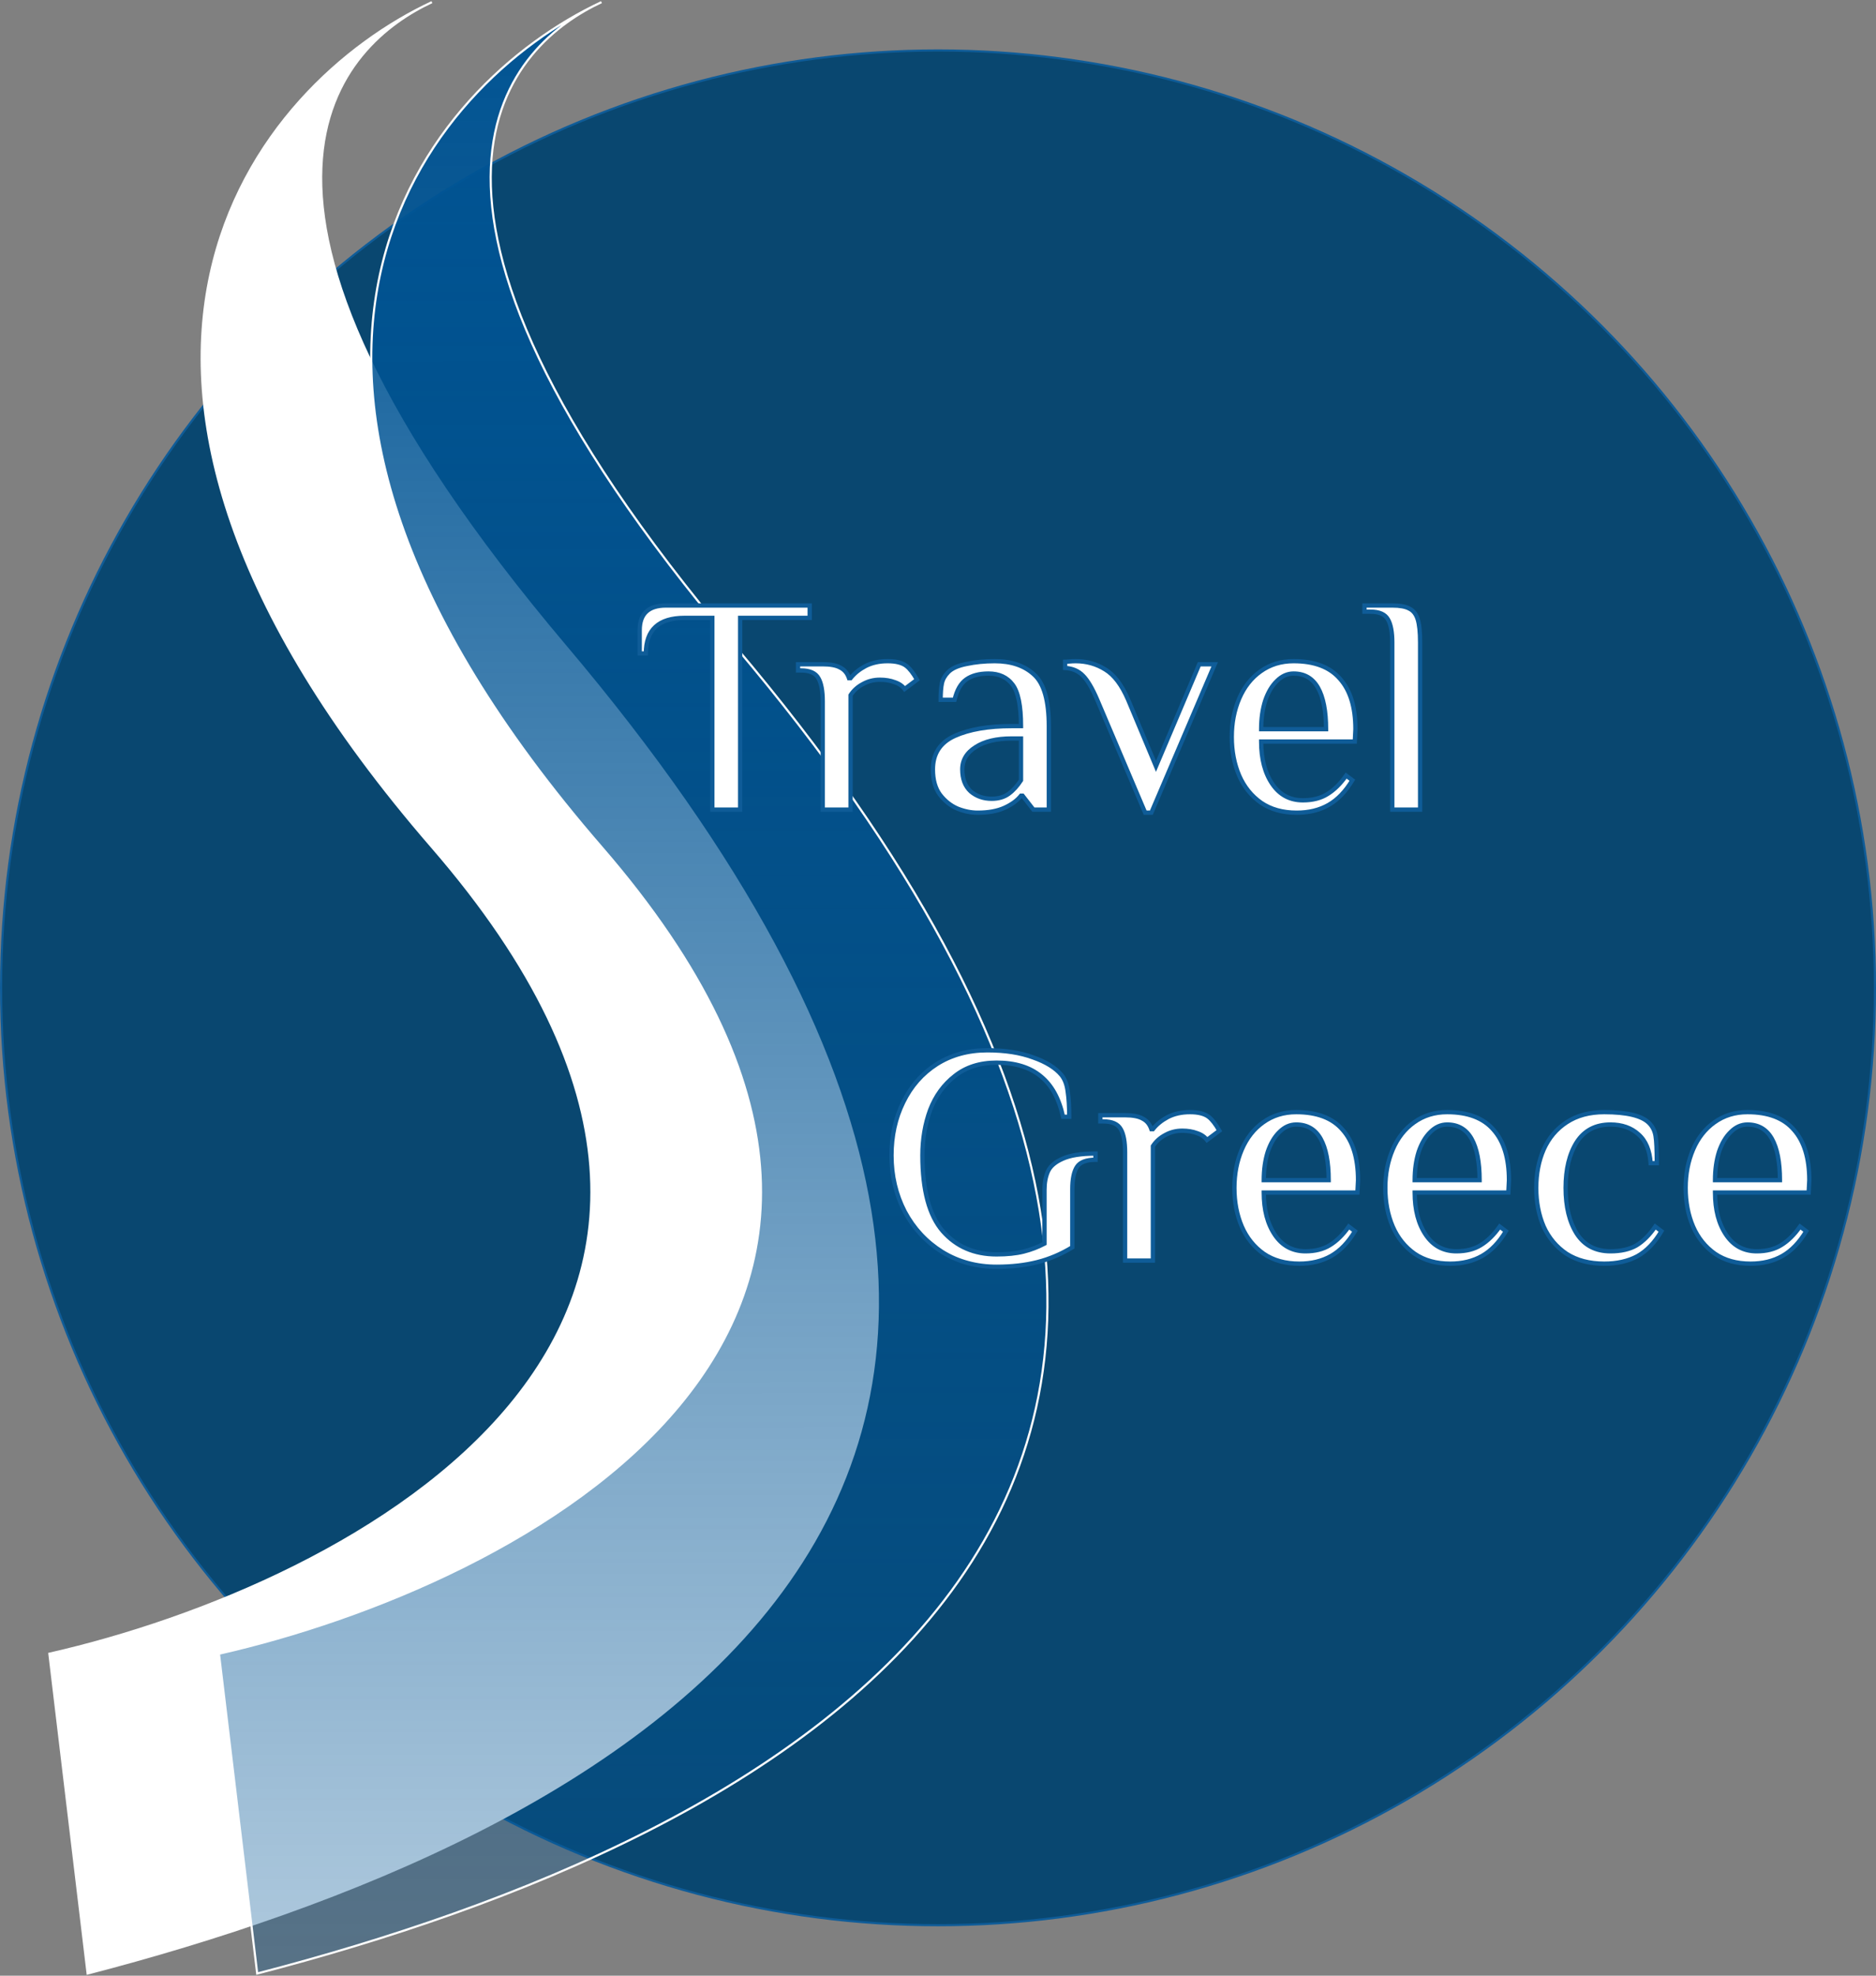 <svg width="874" height="920" viewBox="0 0 874 920" fill="none" xmlns="http://www.w3.org/2000/svg">
<rect x="0" y="0" width="874" height="920" fill="#808080" stroke="none"/>
<circle cx="437" cy="460" r="436.5" fill="#094770" stroke="#0F5C98"/>
<path d="M201.226 394.429C6.96 170.374 120.282 38.787 201.226 1C161.125 19.72 83.151 87.688 263.605 301.073C600.628 699.598 277.715 857.504 40.823 919L23 770.075C163.353 738.215 395.493 618.483 201.226 394.429Z" fill="white" stroke="white"/>
<path d="M280.226 394.429C85.96 170.374 199.282 38.787 280.226 1C240.125 19.72 162.151 87.688 342.605 301.073C679.628 699.598 356.715 857.504 119.823 919L102 770.075C242.353 738.215 474.493 618.483 280.226 394.429Z" fill="url(#paint0_linear)" stroke="white"/>
<path d="M464.296 589.88C454.888 589.88 446.44 587.576 438.952 582.968C431.56 578.36 425.752 572.12 421.528 564.248C417.4 556.28 415.336 547.544 415.336 538.04C415.336 528.92 417.16 520.664 420.808 513.272C424.456 505.784 429.64 499.88 436.36 495.56C443.176 491.24 451.048 489.08 459.976 489.08C468.232 489.08 475.336 490.184 481.288 492.392C487.336 494.504 491.752 497.24 494.536 500.6C496.072 502.52 497.032 505.064 497.416 508.232C497.896 511.4 498.136 515.336 498.136 520.04H495.256C493.432 511.592 489.976 505.304 484.888 501.176C479.8 496.952 472.936 494.84 464.296 494.84C456.52 494.84 450.04 496.904 444.856 501.032C439.672 505.064 435.832 510.344 433.336 516.872C430.936 523.4 429.736 530.456 429.736 538.04C429.736 554.264 432.904 566.024 439.24 573.32C445.576 580.52 453.928 584.12 464.296 584.12C469.192 584.12 473.368 583.688 476.824 582.824C480.28 581.96 483.544 580.712 486.616 579.08V554.024C486.616 550.76 487.144 547.928 488.2 545.528C489.256 543.128 491.512 541.16 494.968 539.624C498.52 537.992 503.656 537.176 510.376 537.176V540.056C506.056 540.056 503.176 541.16 501.736 543.368C500.296 545.576 499.576 549.032 499.576 553.736V580.808C494.392 583.976 488.968 586.28 483.304 587.72C477.64 589.16 471.304 589.88 464.296 589.88ZM524.161 536.6C524.161 531.704 523.489 528.104 522.145 525.8C520.801 523.4 518.113 522.2 514.081 522.2H512.641V519.32H524.161C527.809 519.32 530.545 519.848 532.369 520.904C534.289 521.864 535.633 523.496 536.401 525.8H537.121C538.849 523.592 541.153 521.72 544.033 520.184C547.009 518.648 550.465 517.88 554.401 517.88C558.241 517.88 561.121 518.6 563.041 520.04C564.673 521.288 566.353 523.448 568.081 526.52L562.321 530.84C561.265 529.4 559.729 528.344 557.713 527.672C555.697 526.904 553.393 526.52 550.801 526.52C547.921 526.52 545.281 527.192 542.881 528.536C540.481 529.784 538.561 531.512 537.121 533.72V587H524.161V536.6ZM605.329 588.44C598.801 588.44 593.281 586.904 588.769 583.832C584.257 580.664 580.849 576.44 578.545 571.16C576.241 565.784 575.089 559.784 575.089 553.16C575.089 546.632 576.241 540.68 578.545 535.304C580.849 529.928 584.161 525.704 588.481 522.632C592.897 519.464 598.033 517.88 603.889 517.88C613.585 517.88 620.785 520.616 625.489 526.088C630.289 531.464 632.689 539.288 632.689 549.56L632.401 555.32H588.769C588.769 563.384 590.497 569.96 593.953 575.048C597.409 580.136 602.161 582.68 608.209 582.68C612.721 582.68 616.513 581.72 619.585 579.8C622.753 577.88 625.681 575 628.369 571.16L631.249 573.32C628.081 578.6 624.385 582.44 620.161 584.84C615.937 587.24 610.993 588.44 605.329 588.44ZM619.009 549.56C619.009 541.112 617.761 534.68 615.265 530.264C612.769 525.848 608.977 523.64 603.889 523.64C601.009 523.64 598.417 524.792 596.113 527.096C593.809 529.304 591.985 532.376 590.641 536.312C589.393 540.248 588.769 544.664 588.769 549.56H619.009ZM675.642 588.44C669.114 588.44 663.594 586.904 659.082 583.832C654.57 580.664 651.162 576.44 648.858 571.16C646.554 565.784 645.402 559.784 645.402 553.16C645.402 546.632 646.554 540.68 648.858 535.304C651.162 529.928 654.474 525.704 658.794 522.632C663.21 519.464 668.346 517.88 674.202 517.88C683.898 517.88 691.098 520.616 695.802 526.088C700.602 531.464 703.002 539.288 703.002 549.56L702.714 555.32H659.082C659.082 563.384 660.81 569.96 664.266 575.048C667.722 580.136 672.474 582.68 678.522 582.68C683.034 582.68 686.826 581.72 689.898 579.8C693.066 577.88 695.994 575 698.682 571.16L701.562 573.32C698.394 578.6 694.698 582.44 690.474 584.84C686.25 587.24 681.306 588.44 675.642 588.44ZM689.322 549.56C689.322 541.112 688.074 534.68 685.578 530.264C683.082 525.848 679.29 523.64 674.202 523.64C671.322 523.64 668.73 524.792 666.426 527.096C664.122 529.304 662.298 532.376 660.954 536.312C659.706 540.248 659.082 544.664 659.082 549.56H689.322ZM747.394 588.44C740.482 588.44 734.626 586.904 729.826 583.832C725.122 580.664 721.57 576.44 719.17 571.16C716.866 565.784 715.714 559.784 715.714 553.16C715.714 546.536 716.866 540.584 719.17 535.304C721.57 529.928 725.122 525.704 729.826 522.632C734.626 519.464 740.482 517.88 747.394 517.88C757.954 517.88 764.914 519.56 768.274 522.92C769.906 524.552 770.914 526.568 771.298 528.968C771.682 531.272 771.874 535.496 771.874 541.64H768.994C768.61 535.688 766.738 531.224 763.378 528.248C760.018 525.176 755.65 523.64 750.274 523.64C743.362 523.64 738.13 526.376 734.578 531.848C731.122 537.32 729.394 544.424 729.394 553.16C729.394 561.896 731.122 569 734.578 574.472C738.13 579.944 743.362 582.68 750.274 582.68C755.17 582.68 759.202 581.768 762.37 579.944C765.538 578.024 768.466 575.096 771.154 571.16L774.034 573.32C770.866 578.696 767.122 582.584 762.802 584.984C758.482 587.288 753.346 588.44 747.394 588.44ZM815.564 588.44C809.036 588.44 803.516 586.904 799.004 583.832C794.492 580.664 791.084 576.44 788.78 571.16C786.476 565.784 785.324 559.784 785.324 553.16C785.324 546.632 786.476 540.68 788.78 535.304C791.084 529.928 794.396 525.704 798.716 522.632C803.132 519.464 808.268 517.88 814.124 517.88C823.82 517.88 831.02 520.616 835.724 526.088C840.524 531.464 842.924 539.288 842.924 549.56L842.636 555.32H799.004C799.004 563.384 800.732 569.96 804.188 575.048C807.644 580.136 812.396 582.68 818.444 582.68C822.956 582.68 826.748 581.72 829.82 579.8C832.988 577.88 835.916 575 838.604 571.16L841.484 573.32C838.316 578.6 834.62 582.44 830.396 584.84C826.172 587.24 821.228 588.44 815.564 588.44ZM829.244 549.56C829.244 541.112 827.996 534.68 825.5 530.264C823.004 525.848 819.212 523.64 814.124 523.64C811.244 523.64 808.652 524.792 806.348 527.096C804.044 529.304 802.22 532.376 800.876 536.312C799.628 540.248 799.004 544.664 799.004 549.56H829.244Z" fill="white"/>
<path d="M438.952 582.968L438.423 583.817L438.428 583.82L438.952 582.968ZM421.528 564.248L420.64 564.708L420.643 564.714L420.647 564.721L421.528 564.248ZM420.808 513.272L421.705 513.715L421.707 513.71L420.808 513.272ZM436.36 495.56L435.825 494.715L435.819 494.719L436.36 495.56ZM481.288 492.392L480.94 493.33L480.949 493.333L480.958 493.336L481.288 492.392ZM494.536 500.6L495.317 499.975L495.312 499.969L495.306 499.962L494.536 500.6ZM497.416 508.232L496.423 508.352L496.425 508.367L496.427 508.382L497.416 508.232ZM498.136 520.04V521.04H499.136V520.04H498.136ZM495.256 520.04L494.279 520.251L494.449 521.04H495.256V520.04ZM484.888 501.176L484.249 501.945L484.258 501.953L484.888 501.176ZM444.856 501.032L445.47 501.821L445.479 501.814L444.856 501.032ZM433.336 516.872L432.402 516.515L432.397 516.527L433.336 516.872ZM439.24 573.32L438.485 573.976L438.489 573.981L439.24 573.32ZM476.824 582.824L476.581 581.854L476.581 581.854L476.824 582.824ZM486.616 579.08L487.085 579.963L487.616 579.681V579.08H486.616ZM488.2 545.528L487.285 545.125L487.285 545.125L488.2 545.528ZM494.968 539.624L495.374 540.538L495.386 540.533L494.968 539.624ZM510.376 537.176H511.376V536.176H510.376V537.176ZM510.376 540.056V541.056H511.376V540.056H510.376ZM501.736 543.368L502.574 543.914L502.574 543.914L501.736 543.368ZM499.576 580.808L500.097 581.661L500.576 581.369V580.808H499.576ZM464.296 588.88C455.06 588.88 446.795 586.621 439.476 582.116L438.428 583.82C446.085 588.531 454.716 590.88 464.296 590.88V588.88ZM439.481 582.119C432.241 577.606 426.553 571.497 422.409 563.775L420.647 564.721C424.951 572.743 430.879 579.114 438.423 583.817L439.481 582.119ZM422.416 563.788C418.366 555.971 416.336 547.394 416.336 538.04H414.336C414.336 547.694 416.434 556.589 420.64 564.708L422.416 563.788ZM416.336 538.04C416.336 529.057 418.132 520.955 421.705 513.715L419.911 512.829C416.188 520.373 414.336 528.783 414.336 538.04H416.336ZM421.707 513.71C425.278 506.379 430.342 500.618 436.901 496.401L435.819 494.719C428.938 499.142 423.634 505.189 419.909 512.834L421.707 513.71ZM436.895 496.405C443.534 492.197 451.217 490.08 459.976 490.08V488.08C450.879 488.08 442.818 490.283 435.825 494.715L436.895 496.405ZM459.976 490.08C468.147 490.08 475.127 491.173 480.94 493.33L481.636 491.454C475.545 489.195 468.317 488.08 459.976 488.08V490.08ZM480.958 493.336C486.91 495.414 491.14 498.069 493.766 501.238L495.306 499.962C492.364 496.411 487.762 493.594 481.618 491.448L480.958 493.336ZM493.755 501.225C495.145 502.962 496.055 505.315 496.423 508.352L498.409 508.112C498.009 504.813 496.999 502.078 495.317 499.975L493.755 501.225ZM496.427 508.382C496.897 511.483 497.136 515.365 497.136 520.04H499.136C499.136 515.307 498.895 511.317 498.405 508.082L496.427 508.382ZM498.136 519.04H495.256V521.04H498.136V519.04ZM496.233 519.829C494.377 511.23 490.832 504.711 485.518 500.399L484.258 501.953C489.12 505.897 492.487 511.954 494.279 520.251L496.233 519.829ZM485.527 500.407C480.21 495.993 473.097 493.84 464.296 493.84V495.84C472.775 495.84 479.39 497.911 484.249 501.945L485.527 500.407ZM464.296 493.84C456.335 493.84 449.624 495.957 444.233 500.25L445.479 501.814C450.456 497.851 456.705 495.84 464.296 495.84V493.84ZM444.242 500.243C438.905 504.394 434.959 509.828 432.402 516.515L434.27 517.229C436.705 510.86 440.439 505.734 445.47 501.821L444.242 500.243ZM432.397 516.527C429.953 523.175 428.736 530.349 428.736 538.04H430.736C430.736 530.563 431.919 523.625 434.275 517.217L432.397 516.527ZM428.736 538.04C428.736 554.354 431.914 566.409 438.485 573.976L439.995 572.664C433.894 565.639 430.736 554.174 430.736 538.04H428.736ZM438.489 573.981C445.032 581.415 453.667 585.12 464.296 585.12V583.12C454.189 583.12 446.12 579.625 439.991 572.659L438.489 573.981ZM464.296 585.12C469.246 585.12 473.508 584.684 477.067 583.794L476.581 581.854C473.228 582.692 469.138 583.12 464.296 583.12V585.12ZM477.067 583.794C480.599 582.911 483.94 581.634 487.085 579.963L486.147 578.197C483.148 579.79 479.961 581.009 476.581 581.854L477.067 583.794ZM487.616 579.08V554.024H485.616V579.08H487.616ZM487.616 554.024C487.616 550.866 488.127 548.177 489.115 545.931L487.285 545.125C486.161 547.679 485.616 550.654 485.616 554.024H487.616ZM489.115 545.931C490.035 543.842 492.046 542.017 495.374 540.538L494.562 538.71C490.978 540.303 488.478 542.414 487.285 545.125L489.115 545.931ZM495.386 540.533C498.744 538.989 503.711 538.176 510.376 538.176V536.176C503.601 536.176 498.296 536.995 494.551 538.715L495.386 540.533ZM509.376 537.176V540.056H511.376V537.176H509.376ZM510.376 539.056C505.939 539.056 502.618 540.185 500.898 542.822L502.574 543.914C503.734 542.135 506.173 541.056 510.376 541.056V539.056ZM500.898 542.822C499.298 545.276 498.576 548.97 498.576 553.736H500.576C500.576 549.094 501.294 545.876 502.574 543.914L500.898 542.822ZM498.576 553.736V580.808H500.576V553.736H498.576ZM499.055 579.955C493.953 583.073 488.621 585.336 483.058 586.751L483.55 588.689C489.315 587.224 494.831 584.879 500.097 581.661L499.055 579.955ZM483.058 586.751C477.488 588.167 471.237 588.88 464.296 588.88V590.88C471.371 590.88 477.792 590.153 483.55 588.689L483.058 586.751ZM522.145 525.8L521.272 526.289L521.276 526.296L521.281 526.304L522.145 525.8ZM512.641 522.2H511.641V523.2H512.641V522.2ZM512.641 519.32V518.32H511.641V519.32H512.641ZM532.369 520.904L531.868 521.769L531.894 521.785L531.921 521.798L532.369 520.904ZM536.401 525.8L535.452 526.116L535.68 526.8H536.401V525.8ZM537.121 525.8V526.8H537.608L537.908 526.416L537.121 525.8ZM544.033 520.184L543.574 519.295L543.562 519.302L544.033 520.184ZM563.041 520.04L563.648 519.246L563.641 519.24L563.041 520.04ZM568.081 526.52L568.681 527.32L569.382 526.794L568.952 526.03L568.081 526.52ZM562.321 530.84L561.514 531.431L562.112 532.246L562.921 531.64L562.321 530.84ZM557.713 527.672L557.357 528.606L557.376 528.614L557.396 528.621L557.713 527.672ZM542.881 528.536L543.342 529.423L543.356 529.416L543.369 529.409L542.881 528.536ZM537.121 533.72L536.283 533.174L536.121 533.423V533.72H537.121ZM537.121 587V588H538.121V587H537.121ZM524.161 587H523.161V588H524.161V587ZM525.161 536.6C525.161 531.653 524.489 527.834 523.008 525.296L521.281 526.304C522.488 528.374 523.161 531.755 523.161 536.6H525.161ZM523.017 525.311C521.421 522.461 518.288 521.2 514.081 521.2V523.2C517.937 523.2 520.18 524.339 521.272 526.289L523.017 525.311ZM514.081 521.2H512.641V523.2H514.081V521.2ZM513.641 522.2V519.32H511.641V522.2H513.641ZM512.641 520.32H524.161V518.32H512.641V520.32ZM524.161 520.32C527.745 520.32 530.27 520.845 531.868 521.769L532.87 520.039C530.819 518.851 527.872 518.32 524.161 518.32V520.32ZM531.921 521.798C533.572 522.624 534.756 524.028 535.452 526.116L537.349 525.484C536.509 522.964 535.005 521.104 532.816 520.01L531.921 521.798ZM536.401 526.8H537.121V524.8H536.401V526.8ZM537.908 526.416C539.537 524.335 541.726 522.547 544.503 521.066L543.562 519.302C540.579 520.893 538.16 522.849 536.333 525.184L537.908 526.416ZM544.491 521.073C547.303 519.622 550.596 518.88 554.401 518.88V516.88C550.333 516.88 546.715 517.674 543.574 519.295L544.491 521.073ZM554.401 518.88C558.144 518.88 560.77 519.587 562.441 520.84L563.641 519.24C561.471 517.613 558.337 516.88 554.401 516.88V518.88ZM562.433 520.834C563.907 521.961 565.507 523.984 567.209 527.01L568.952 526.03C567.199 522.912 565.439 520.615 563.648 519.246L562.433 520.834ZM567.481 525.72L561.721 530.04L562.921 531.64L568.681 527.32L567.481 525.72ZM563.127 530.249C561.927 528.612 560.203 527.448 558.029 526.723L557.396 528.621C559.254 529.24 560.603 530.188 561.514 531.431L563.127 530.249ZM558.069 526.738C555.919 525.918 553.49 525.52 550.801 525.52V527.52C553.295 527.52 555.475 527.89 557.357 528.606L558.069 526.738ZM550.801 525.52C547.758 525.52 544.948 526.232 542.392 527.663L543.369 529.409C545.613 528.152 548.083 527.52 550.801 527.52V525.52ZM542.419 527.649C539.871 528.974 537.82 530.818 536.283 533.174L537.958 534.266C539.302 532.206 541.09 530.594 543.342 529.423L542.419 527.649ZM536.121 533.72V587H538.121V533.72H536.121ZM537.121 586H524.161V588H537.121V586ZM525.161 587V536.6H523.161V587H525.161ZM588.769 583.832L588.195 584.65L588.201 584.655L588.207 584.659L588.769 583.832ZM578.545 571.16L577.626 571.554L577.629 571.56L578.545 571.16ZM578.545 535.304L577.626 534.91L577.626 534.91L578.545 535.304ZM588.481 522.632L589.061 523.447L589.064 523.445L588.481 522.632ZM625.489 526.088L624.731 526.74L624.737 526.747L624.743 526.754L625.489 526.088ZM632.689 549.56L633.688 549.61L633.689 549.585V549.56H632.689ZM632.401 555.32V556.32H633.353L633.4 555.37L632.401 555.32ZM588.769 555.32V554.32H587.769V555.32H588.769ZM593.953 575.048L594.781 574.486L594.781 574.486L593.953 575.048ZM619.585 579.8L619.067 578.945L619.055 578.952L619.585 579.8ZM628.369 571.16L628.969 570.36L628.143 569.74L627.55 570.587L628.369 571.16ZM631.249 573.32L632.107 573.834L632.571 573.061L631.849 572.52L631.249 573.32ZM620.161 584.84L620.655 585.709L620.161 584.84ZM619.009 549.56V550.56H620.009V549.56H619.009ZM615.265 530.264L614.395 530.756L614.395 530.756L615.265 530.264ZM596.113 527.096L596.805 527.818L596.813 527.811L596.82 527.803L596.113 527.096ZM590.641 536.312L589.695 535.989L589.691 535.999L589.688 536.01L590.641 536.312ZM588.769 549.56H587.769V550.56H588.769V549.56ZM605.329 587.44C598.962 587.44 593.648 585.944 589.332 583.005L588.207 584.659C592.915 587.864 598.641 589.44 605.329 589.44V587.44ZM589.344 583.014C584.989 579.956 581.696 575.88 579.462 570.76L577.629 571.56C580.003 577 583.526 581.372 588.195 584.65L589.344 583.014ZM579.465 570.766C577.22 565.53 576.089 559.666 576.089 553.16H574.089C574.089 559.902 575.262 566.038 577.626 571.554L579.465 570.766ZM576.089 553.16C576.089 546.752 577.22 540.936 579.465 535.698L577.626 534.91C575.263 540.424 574.089 546.512 574.089 553.16H576.089ZM579.465 535.698C581.704 530.473 584.906 526.402 589.061 523.447L587.902 521.817C583.417 525.006 579.995 529.383 577.626 534.91L579.465 535.698ZM589.064 523.445C593.297 520.408 598.225 518.88 603.889 518.88V516.88C597.841 516.88 592.498 518.52 587.898 521.819L589.064 523.445ZM603.889 518.88C613.4 518.88 620.277 521.558 624.731 526.74L626.248 525.436C621.294 519.674 613.771 516.88 603.889 516.88V518.88ZM624.743 526.754C629.322 531.882 631.689 539.43 631.689 549.56H633.689C633.689 539.146 631.257 531.046 626.235 525.422L624.743 526.754ZM631.691 549.51L631.403 555.27L633.4 555.37L633.688 549.61L631.691 549.51ZM632.401 554.32H588.769V556.32H632.401V554.32ZM587.769 555.32C587.769 563.523 589.527 570.312 593.126 575.61L594.781 574.486C591.467 569.608 589.769 563.245 589.769 555.32H587.769ZM593.126 575.61C596.765 580.966 601.823 583.68 608.209 583.68V581.68C602.499 581.68 598.054 579.306 594.781 574.486L593.126 575.61ZM608.209 583.68C612.863 583.68 616.85 582.689 620.115 580.648L619.055 578.952C616.177 580.751 612.58 581.68 608.209 581.68V583.68ZM620.104 580.655C623.418 578.647 626.441 575.658 629.189 571.733L627.55 570.587C624.921 574.342 622.089 577.113 619.067 578.945L620.104 580.655ZM627.769 571.96L630.649 574.12L631.849 572.52L628.969 570.36L627.769 571.96ZM630.392 572.806C627.289 577.977 623.707 581.675 619.667 583.971L620.655 585.709C625.064 583.205 628.874 579.223 632.107 573.834L630.392 572.806ZM619.667 583.971C615.617 586.272 610.849 587.44 605.329 587.44V589.44C611.138 589.44 616.257 588.208 620.655 585.709L619.667 583.971ZM620.009 549.56C620.009 541.041 618.756 534.407 616.136 529.772L614.395 530.756C616.767 534.953 618.009 541.183 618.009 549.56H620.009ZM616.136 529.772C613.462 525.041 609.337 522.64 603.889 522.64V524.64C608.618 524.64 612.077 526.655 614.395 530.756L616.136 529.772ZM603.889 522.64C600.708 522.64 597.871 523.924 595.406 526.389L596.82 527.803C598.964 525.66 601.31 524.64 603.889 524.64V522.64ZM595.421 526.374C592.972 528.721 591.076 531.946 589.695 535.989L591.588 536.635C592.895 532.806 594.646 529.887 596.805 527.818L595.421 526.374ZM589.688 536.01C588.404 540.06 587.769 544.58 587.769 549.56H589.769C589.769 544.748 590.383 540.436 591.595 536.614L589.688 536.01ZM588.769 550.56H619.009V548.56H588.769V550.56ZM659.082 583.832L658.507 584.65L658.513 584.655L658.519 584.659L659.082 583.832ZM648.858 571.16L647.939 571.554L647.941 571.56L648.858 571.16ZM648.858 535.304L647.939 534.91L647.939 534.91L648.858 535.304ZM658.794 522.632L659.373 523.447L659.377 523.445L658.794 522.632ZM695.802 526.088L695.044 526.74L695.05 526.747L695.056 526.754L695.802 526.088ZM703.002 549.56L704.001 549.61L704.002 549.585V549.56H703.002ZM702.714 555.32V556.32H703.665L703.713 555.37L702.714 555.32ZM659.082 555.32V554.32H658.082V555.32H659.082ZM664.266 575.048L665.093 574.486L665.093 574.486L664.266 575.048ZM689.898 579.8L689.38 578.945L689.368 578.952L689.898 579.8ZM698.682 571.16L699.282 570.36L698.455 569.74L697.863 570.587L698.682 571.16ZM701.562 573.32L702.419 573.834L702.883 573.061L702.162 572.52L701.562 573.32ZM690.474 584.84L690.968 585.709L690.474 584.84ZM689.322 549.56V550.56H690.322V549.56H689.322ZM685.578 530.264L684.707 530.756L684.707 530.756L685.578 530.264ZM666.426 527.096L667.118 527.818L667.125 527.811L667.133 527.803L666.426 527.096ZM660.954 536.312L660.008 535.989L660.004 535.999L660.001 536.01L660.954 536.312ZM659.082 549.56H658.082V550.56H659.082V549.56ZM675.642 587.44C669.275 587.44 663.96 585.944 659.645 583.005L658.519 584.659C663.227 587.864 668.953 589.44 675.642 589.44V587.44ZM659.657 583.014C655.302 579.956 652.008 575.88 649.774 570.76L647.941 571.56C650.315 577 653.838 581.372 658.507 584.65L659.657 583.014ZM649.777 570.766C647.533 565.53 646.402 559.666 646.402 553.16H644.402C644.402 559.902 645.575 566.038 647.939 571.554L649.777 570.766ZM646.402 553.16C646.402 546.752 647.532 540.936 649.777 535.698L647.939 534.91C645.576 540.424 644.402 546.512 644.402 553.16H646.402ZM649.777 535.698C652.016 530.473 655.218 526.402 659.373 523.447L658.214 521.817C653.729 525.006 650.307 529.383 647.939 534.91L649.777 535.698ZM659.377 523.445C663.609 520.408 668.538 518.88 674.202 518.88V516.88C668.154 516.88 662.81 518.52 658.211 521.819L659.377 523.445ZM674.202 518.88C683.712 518.88 690.589 521.558 695.044 526.74L696.56 525.436C691.607 519.674 684.084 516.88 674.202 516.88V518.88ZM695.056 526.754C699.634 531.882 702.002 539.43 702.002 549.56H704.002C704.002 539.146 701.569 531.046 696.548 525.422L695.056 526.754ZM702.003 549.51L701.715 555.27L703.713 555.37L704.001 549.61L702.003 549.51ZM702.714 554.32H659.082V556.32H702.714V554.32ZM658.082 555.32C658.082 563.523 659.84 570.312 663.439 575.61L665.093 574.486C661.78 569.608 660.082 563.245 660.082 555.32H658.082ZM663.439 575.61C667.077 580.966 672.136 583.68 678.522 583.68V581.68C672.812 581.68 668.367 579.306 665.093 574.486L663.439 575.61ZM678.522 583.68C683.175 583.68 687.162 582.689 690.428 580.648L689.368 578.952C686.49 580.751 682.892 581.68 678.522 581.68V583.68ZM690.416 580.655C693.73 578.647 696.754 575.658 699.501 571.733L697.863 570.587C695.234 574.342 692.402 577.113 689.38 578.945L690.416 580.655ZM698.082 571.96L700.962 574.12L702.162 572.52L699.282 570.36L698.082 571.96ZM700.704 572.806C697.602 577.977 694.019 581.675 689.98 583.971L690.968 585.709C695.377 583.205 699.186 579.223 702.419 573.834L700.704 572.806ZM689.98 583.971C685.93 586.272 681.162 587.44 675.642 587.44V589.44C681.45 589.44 686.57 588.208 690.968 585.709L689.98 583.971ZM690.322 549.56C690.322 541.041 689.068 534.407 686.448 529.772L684.707 530.756C687.08 534.953 688.322 541.183 688.322 549.56H690.322ZM686.448 529.772C683.774 525.041 679.649 522.64 674.202 522.64V524.64C678.931 524.64 682.389 526.655 684.707 530.756L686.448 529.772ZM674.202 522.64C671.021 522.64 668.183 523.924 665.719 526.389L667.133 527.803C669.276 525.66 671.623 524.64 674.202 524.64V522.64ZM665.734 526.374C663.285 528.721 661.388 531.946 660.008 535.989L661.9 536.635C663.208 532.806 664.959 529.887 667.118 527.818L665.734 526.374ZM660.001 536.01C658.717 540.06 658.082 544.58 658.082 549.56H660.082C660.082 544.748 660.695 540.436 661.907 536.614L660.001 536.01ZM659.082 550.56H689.322V548.56H659.082V550.56ZM729.826 583.832L729.268 584.661L729.277 584.668L729.287 584.674L729.826 583.832ZM719.17 571.16L718.251 571.554L718.256 571.564L718.26 571.574L719.17 571.16ZM719.17 535.304L718.257 534.896L718.254 534.904L719.17 535.304ZM729.826 522.632L730.373 523.469L730.377 523.467L729.826 522.632ZM771.298 528.968L770.311 529.126L770.312 529.132L771.298 528.968ZM771.874 541.64V542.64H772.874V541.64H771.874ZM768.994 541.64L767.996 541.704L768.057 542.64H768.994V541.64ZM763.378 528.248L762.704 528.986L762.709 528.991L762.715 528.997L763.378 528.248ZM734.578 531.848L733.74 531.303L733.733 531.314L734.578 531.848ZM734.578 574.472L733.733 575.006L733.74 575.016L734.578 574.472ZM762.37 579.944L762.869 580.811L762.879 580.805L762.889 580.799L762.37 579.944ZM771.154 571.16L771.754 570.36L770.918 569.733L770.329 570.596L771.154 571.16ZM774.034 573.32L774.896 573.828L775.35 573.057L774.634 572.52L774.034 573.32ZM762.802 584.984L763.273 585.866L763.281 585.862L763.288 585.858L762.802 584.984ZM747.394 587.44C740.632 587.44 734.973 585.939 730.365 582.99L729.287 584.674C734.28 587.869 740.332 589.44 747.394 589.44V587.44ZM730.385 583.003C725.838 579.94 722.406 575.862 720.081 570.746L718.26 571.574C720.735 577.018 724.407 581.388 729.268 584.661L730.385 583.003ZM720.09 570.766C717.845 565.53 716.714 559.666 716.714 553.16H714.714C714.714 559.902 715.887 566.038 718.251 571.554L720.09 570.766ZM716.714 553.16C716.714 546.653 717.846 540.84 720.087 535.704L718.254 534.904C715.887 540.328 714.714 546.419 714.714 553.16H716.714ZM720.084 535.712C722.409 530.502 725.838 526.431 730.373 523.469L729.28 521.795C724.407 524.977 720.732 529.354 718.257 534.896L720.084 535.712ZM730.377 523.467C734.983 520.427 740.638 518.88 747.394 518.88V516.88C740.327 516.88 734.269 518.501 729.276 521.797L730.377 523.467ZM747.394 518.88C752.629 518.88 756.924 519.297 760.3 520.112C763.685 520.929 766.067 522.127 767.567 523.627L768.981 522.213C767.121 520.353 764.344 519.031 760.769 518.168C757.185 517.303 752.72 516.88 747.394 516.88V518.88ZM767.567 523.627C769.042 525.102 769.958 526.922 770.311 529.126L772.286 528.81C771.87 526.214 770.771 524.002 768.981 522.213L767.567 523.627ZM770.312 529.132C770.681 531.344 770.874 535.49 770.874 541.64H772.874C772.874 535.502 772.684 531.2 772.285 528.804L770.312 529.132ZM771.874 540.64H768.994V542.64H771.874V540.64ZM769.992 541.576C769.597 535.45 767.657 530.702 764.041 527.499L762.715 528.997C765.82 531.746 767.624 535.926 767.996 541.704L769.992 541.576ZM764.053 527.51C760.476 524.24 755.852 522.64 750.274 522.64V524.64C755.449 524.64 759.56 526.112 762.704 528.986L764.053 527.51ZM750.274 522.64C743.048 522.64 737.489 525.528 733.74 531.304L735.417 532.392C738.772 527.224 743.677 524.64 750.274 524.64V522.64ZM733.733 531.314C730.146 536.993 728.394 544.299 728.394 553.16H730.394C730.394 544.549 732.098 537.647 735.424 532.382L733.733 531.314ZM728.394 553.16C728.394 562.021 730.146 569.327 733.733 575.006L735.424 573.938C732.098 568.673 730.394 561.771 730.394 553.16H728.394ZM733.74 575.016C737.489 580.792 743.048 583.68 750.274 583.68V581.68C743.677 581.68 738.772 579.096 735.417 573.928L733.74 575.016ZM750.274 583.68C755.288 583.68 759.507 582.747 762.869 580.811L761.871 579.077C758.898 580.789 755.053 581.68 750.274 581.68V583.68ZM762.889 580.799C766.208 578.787 769.234 575.745 771.98 571.724L770.329 570.596C767.699 574.447 764.868 577.261 761.852 579.089L762.889 580.799ZM770.554 571.96L773.434 574.12L774.634 572.52L771.754 570.36L770.554 571.96ZM773.173 572.812C770.072 578.075 766.445 581.816 762.317 584.11L763.288 585.858C767.8 583.352 771.661 579.317 774.896 573.828L773.173 572.812ZM762.332 584.102C758.185 586.313 753.217 587.44 747.394 587.44V589.44C753.475 589.44 758.78 588.263 763.273 585.866L762.332 584.102ZM799.004 583.832L798.429 584.65L798.435 584.655L798.441 584.659L799.004 583.832ZM788.78 571.16L787.861 571.554L787.863 571.56L788.78 571.16ZM788.78 535.304L787.861 534.91L787.861 534.91L788.78 535.304ZM798.716 522.632L799.295 523.447L799.299 523.445L798.716 522.632ZM835.724 526.088L834.965 526.74L834.972 526.747L834.978 526.754L835.724 526.088ZM842.924 549.56L843.923 549.61L843.924 549.585V549.56H842.924ZM842.636 555.32V556.32H843.587L843.635 555.37L842.636 555.32ZM799.004 555.32V554.32H798.004V555.32H799.004ZM804.188 575.048L805.015 574.486L805.015 574.486L804.188 575.048ZM829.82 579.8L829.301 578.945L829.29 578.952L829.82 579.8ZM838.604 571.16L839.204 570.36L838.377 569.74L837.785 570.587L838.604 571.16ZM841.484 573.32L842.341 573.834L842.805 573.061L842.084 572.52L841.484 573.32ZM830.396 584.84L830.89 585.709L830.396 584.84ZM829.244 549.56V550.56H830.244V549.56H829.244ZM825.5 530.264L824.629 530.756L824.629 530.756L825.5 530.264ZM806.348 527.096L807.04 527.818L807.047 527.811L807.055 527.803L806.348 527.096ZM800.876 536.312L799.929 535.989L799.926 535.999L799.923 536.01L800.876 536.312ZM799.004 549.56H798.004V550.56H799.004V549.56ZM815.564 587.44C809.196 587.44 803.882 585.944 799.567 583.005L798.441 584.659C803.149 587.864 808.875 589.44 815.564 589.44V587.44ZM799.578 583.014C795.224 579.956 791.93 575.88 789.696 570.76L787.863 571.56C790.237 577 793.76 581.372 798.429 584.65L799.578 583.014ZM789.699 570.766C787.455 565.53 786.324 559.666 786.324 553.16H784.324C784.324 559.902 785.497 566.038 787.861 571.554L789.699 570.766ZM786.324 553.16C786.324 546.752 787.454 540.936 789.699 535.698L787.861 534.91C785.497 540.424 784.324 546.512 784.324 553.16H786.324ZM789.699 535.698C791.938 530.473 795.14 526.402 799.295 523.447L798.136 521.817C793.651 525.006 790.229 529.383 787.861 534.91L789.699 535.698ZM799.299 523.445C803.531 520.408 808.46 518.88 814.124 518.88V516.88C808.076 516.88 802.732 518.52 798.133 521.819L799.299 523.445ZM814.124 518.88C823.634 518.88 830.511 521.558 834.965 526.74L836.482 525.436C831.529 519.674 824.005 516.88 814.124 516.88V518.88ZM834.978 526.754C839.556 531.882 841.924 539.43 841.924 549.56H843.924C843.924 539.146 841.491 531.046 836.47 525.422L834.978 526.754ZM841.925 549.51L841.637 555.27L843.635 555.37L843.923 549.61L841.925 549.51ZM842.636 554.32H799.004V556.32H842.636V554.32ZM798.004 555.32C798.004 563.523 799.762 570.312 803.361 575.61L805.015 574.486C801.702 569.608 800.004 563.245 800.004 555.32H798.004ZM803.361 575.61C806.999 580.966 812.058 583.68 818.444 583.68V581.68C812.734 581.68 808.289 579.306 805.015 574.486L803.361 575.61ZM818.444 583.68C823.097 583.68 827.084 582.689 830.35 580.648L829.29 578.952C826.412 580.751 822.814 581.68 818.444 581.68V583.68ZM830.338 580.655C833.652 578.647 836.676 575.658 839.423 571.733L837.785 570.587C835.156 574.342 832.324 577.113 829.301 578.945L830.338 580.655ZM838.004 571.96L840.884 574.12L842.084 572.52L839.204 570.36L838.004 571.96ZM840.626 572.806C837.524 577.977 833.941 581.675 829.902 583.971L830.89 585.709C835.298 583.205 839.108 579.223 842.341 573.834L840.626 572.806ZM829.902 583.971C825.852 586.272 821.084 587.44 815.564 587.44V589.44C821.372 589.44 826.492 588.208 830.89 585.709L829.902 583.971ZM830.244 549.56C830.244 541.041 828.99 534.407 826.37 529.772L824.629 530.756C827.001 534.953 828.244 541.183 828.244 549.56H830.244ZM826.37 529.772C823.696 525.041 819.571 522.64 814.124 522.64V524.64C818.853 524.64 822.311 526.655 824.629 530.756L826.37 529.772ZM814.124 522.64C810.943 522.64 808.105 523.924 805.641 526.389L807.055 527.803C809.198 525.66 811.545 524.64 814.124 524.64V522.64ZM805.656 526.374C803.207 528.721 801.31 531.946 799.929 535.989L801.822 536.635C803.13 532.806 804.881 529.887 807.04 527.818L805.656 526.374ZM799.923 536.01C798.638 540.06 798.004 544.58 798.004 549.56H800.004C800.004 544.748 800.617 540.436 801.829 536.614L799.923 536.01ZM799.004 550.56H829.244V548.56H799.004V550.56Z" fill="#0F5C98"/>
<path d="M318.904 287.72C306.904 287.72 300.904 293.24 300.904 304.28H298.024V293.48C298.024 285.8 302.104 281.96 310.264 281.96H377.224V287.72H344.824V377H331.864V287.72H318.904ZM383.301 326.6C383.301 321.704 382.629 318.104 381.285 315.8C379.941 313.4 377.253 312.2 373.221 312.2H371.781V309.32H383.301C386.949 309.32 389.685 309.848 391.509 310.904C393.429 311.864 394.773 313.496 395.541 315.8H396.261C397.989 313.592 400.293 311.72 403.173 310.184C406.149 308.648 409.605 307.88 413.541 307.88C417.381 307.88 420.261 308.6 422.181 310.04C423.813 311.288 425.493 313.448 427.221 316.52L421.461 320.84C420.405 319.4 418.869 318.344 416.853 317.672C414.837 316.904 412.533 316.52 409.941 316.52C407.061 316.52 404.421 317.192 402.021 318.536C399.621 319.784 397.701 321.512 396.261 323.72V377H383.301V326.6ZM455.512 378.44C452.44 378.44 449.32 377.816 446.152 376.568C442.984 375.224 440.248 373.064 437.944 370.088C435.736 367.112 434.632 363.176 434.632 358.28C434.632 350.984 437.992 345.8 444.712 342.728C451.528 339.656 460.408 338.12 471.352 338.12H475.672C475.672 328.712 474.376 322.28 471.784 318.824C469.192 315.368 465.448 313.64 460.552 313.64C456.232 313.64 452.776 314.552 450.184 316.376C447.592 318.2 445.768 321.368 444.712 325.88H438.232C438.232 322.616 438.424 320.072 438.808 318.248C439.192 316.328 440.2 314.552 441.832 312.92C443.56 311.192 446.392 309.944 450.328 309.176C454.36 308.312 458.728 307.88 463.432 307.88C471.208 307.88 477.352 309.992 481.864 314.216C486.376 318.344 488.632 326.312 488.632 338.12V377H481.432L476.392 370.52H475.672C473.944 372.728 471.4 374.6 468.04 376.136C464.68 377.672 460.504 378.44 455.512 378.44ZM461.992 371.96C465.16 371.96 467.8 371.192 469.912 369.656C472.024 368.12 473.944 366.008 475.672 363.32V343.88H471.352C464.248 343.88 458.632 345.224 454.504 347.912C450.376 350.504 448.312 353.96 448.312 358.28C448.312 362.696 449.608 366.104 452.2 368.504C454.888 370.808 458.152 371.96 461.992 371.96ZM511.194 325.88C508.89 320.504 506.682 316.76 504.57 314.648C502.458 312.44 499.674 311.24 496.217 311.048V308.168C496.697 308.168 497.37 308.12 498.234 308.024C499.194 307.928 500.154 307.88 501.114 307.88C506.202 307.88 510.81 309.176 514.938 311.768C519.066 314.264 522.618 318.968 525.594 325.88L538.554 356.84L558.714 309.32H565.914L536.394 378.44H533.514L511.194 325.88ZM604.111 378.44C597.583 378.44 592.063 376.904 587.551 373.832C583.039 370.664 579.631 366.44 577.327 361.16C575.023 355.784 573.871 349.784 573.871 343.16C573.871 336.632 575.023 330.68 577.327 325.304C579.631 319.928 582.943 315.704 587.263 312.632C591.679 309.464 596.815 307.88 602.671 307.88C612.367 307.88 619.567 310.616 624.271 316.088C629.071 321.464 631.471 329.288 631.471 339.56L631.183 345.32H587.551C587.551 353.384 589.279 359.96 592.735 365.048C596.191 370.136 600.943 372.68 606.991 372.68C611.503 372.68 615.295 371.72 618.367 369.8C621.535 367.88 624.463 365 627.151 361.16L630.031 363.32C626.863 368.6 623.167 372.44 618.943 374.84C614.719 377.24 609.775 378.44 604.111 378.44ZM617.791 339.56C617.791 331.112 616.543 324.68 614.047 320.264C611.551 315.848 607.759 313.64 602.671 313.64C599.791 313.64 597.199 314.792 594.895 317.096C592.591 319.304 590.767 322.376 589.423 326.312C588.175 330.248 587.551 334.664 587.551 339.56H617.791ZM648.647 299.24C648.647 294.344 647.975 290.744 646.631 288.44C645.287 286.04 642.599 284.84 638.567 284.84H635.687V281.96H648.647C652.199 281.96 654.839 282.44 656.567 283.4C658.391 284.264 659.687 285.896 660.455 288.296C661.223 290.696 661.607 294.344 661.607 299.24V377H648.647V299.24Z" fill="white"/>
<path d="M300.904 304.28V305.28H301.904V304.28H300.904ZM298.024 304.28H297.024V305.28H298.024V304.28ZM377.224 281.96H378.224V280.96H377.224V281.96ZM377.224 287.72V288.72H378.224V287.72H377.224ZM344.824 287.72V286.72H343.824V287.72H344.824ZM344.824 377V378H345.824V377H344.824ZM331.864 377H330.864V378H331.864V377ZM331.864 287.72H332.864V286.72H331.864V287.72ZM318.904 286.72C312.77 286.72 307.982 288.129 304.727 291.124C301.456 294.133 299.904 298.583 299.904 304.28H301.904C301.904 298.937 303.352 295.107 306.081 292.596C308.826 290.071 313.038 288.72 318.904 288.72V286.72ZM300.904 303.28H298.024V305.28H300.904V303.28ZM299.024 304.28V293.48H297.024V304.28H299.024ZM299.024 293.48C299.024 289.81 299.996 287.237 301.769 285.568C303.554 283.888 306.324 282.96 310.264 282.96V280.96C306.044 280.96 302.694 281.952 300.399 284.112C298.092 286.283 297.024 289.47 297.024 293.48H299.024ZM310.264 282.96H377.224V280.96H310.264V282.96ZM376.224 281.96V287.72H378.224V281.96H376.224ZM377.224 286.72H344.824V288.72H377.224V286.72ZM343.824 287.72V377H345.824V287.72H343.824ZM344.824 376H331.864V378H344.824V376ZM332.864 377V287.72H330.864V377H332.864ZM331.864 286.72H318.904V288.72H331.864V286.72ZM381.285 315.8L380.413 316.289L380.417 316.296L380.421 316.304L381.285 315.8ZM371.781 312.2H370.781V313.2H371.781V312.2ZM371.781 309.32V308.32H370.781V309.32H371.781ZM391.509 310.904L391.008 311.769L391.035 311.785L391.062 311.798L391.509 310.904ZM395.541 315.8L394.593 316.116L394.82 316.8H395.541V315.8ZM396.261 315.8V316.8H396.748L397.049 316.416L396.261 315.8ZM403.173 310.184L402.715 309.295L402.703 309.302L403.173 310.184ZM422.181 310.04L422.789 309.246L422.781 309.24L422.181 310.04ZM427.221 316.52L427.821 317.32L428.523 316.794L428.093 316.03L427.221 316.52ZM421.461 320.84L420.655 321.431L421.253 322.246L422.061 321.64L421.461 320.84ZM416.853 317.672L416.497 318.606L416.517 318.614L416.537 318.621L416.853 317.672ZM402.021 318.536L402.483 319.423L402.496 319.416L402.51 319.409L402.021 318.536ZM396.261 323.72L395.424 323.174L395.261 323.423V323.72H396.261ZM396.261 377V378H397.261V377H396.261ZM383.301 377H382.301V378H383.301V377ZM384.301 326.6C384.301 321.653 383.629 317.834 382.149 315.296L380.421 316.304C381.629 318.374 382.301 321.755 382.301 326.6H384.301ZM382.158 315.311C380.562 312.461 377.429 311.2 373.221 311.2V313.2C377.077 313.2 379.321 314.339 380.413 316.289L382.158 315.311ZM373.221 311.2H371.781V313.2H373.221V311.2ZM372.781 312.2V309.32H370.781V312.2H372.781ZM371.781 310.32H383.301V308.32H371.781V310.32ZM383.301 310.32C386.886 310.32 389.411 310.845 391.008 311.769L392.01 310.039C389.96 308.851 387.013 308.32 383.301 308.32V310.32ZM391.062 311.798C392.713 312.624 393.896 314.028 394.593 316.116L396.49 315.484C395.65 312.964 394.146 311.104 391.956 310.01L391.062 311.798ZM395.541 316.8H396.261V314.8H395.541V316.8ZM397.049 316.416C398.678 314.335 400.867 312.547 403.644 311.066L402.703 309.302C399.72 310.893 397.301 312.849 395.474 315.184L397.049 316.416ZM403.632 311.073C406.443 309.622 409.737 308.88 413.541 308.88V306.88C409.474 306.88 405.855 307.674 402.715 309.295L403.632 311.073ZM413.541 308.88C417.285 308.88 419.911 309.587 421.581 310.84L422.781 309.24C420.612 307.613 417.477 306.88 413.541 306.88V308.88ZM421.574 310.834C423.047 311.961 424.647 313.984 426.35 317.01L428.093 316.03C426.339 312.912 424.579 310.615 422.789 309.246L421.574 310.834ZM426.621 315.72L420.861 320.04L422.061 321.64L427.821 317.32L426.621 315.72ZM422.268 320.249C421.067 318.612 419.344 317.448 417.169 316.723L416.537 318.621C418.395 319.24 419.743 320.188 420.655 321.431L422.268 320.249ZM417.209 316.738C415.059 315.918 412.631 315.52 409.941 315.52V317.52C412.435 317.52 414.615 317.89 416.497 318.606L417.209 316.738ZM409.941 315.52C406.899 315.52 404.089 316.232 401.533 317.663L402.51 319.409C404.753 318.152 407.224 317.52 409.941 317.52V315.52ZM401.56 317.649C399.011 318.974 396.96 320.818 395.424 323.174L397.099 324.266C398.442 322.206 400.231 320.594 402.483 319.423L401.56 317.649ZM395.261 323.72V377H397.261V323.72H395.261ZM396.261 376H383.301V378H396.261V376ZM384.301 377V326.6H382.301V377H384.301ZM446.152 376.568L445.761 377.489L445.773 377.494L445.785 377.498L446.152 376.568ZM437.944 370.088L437.141 370.684L437.147 370.692L437.153 370.7L437.944 370.088ZM444.712 342.728L444.301 341.816L444.296 341.819L444.712 342.728ZM475.672 338.12V339.12H476.672V338.12H475.672ZM471.784 318.824L472.584 318.224L472.584 318.224L471.784 318.824ZM450.184 316.376L449.608 315.558L449.608 315.558L450.184 316.376ZM444.712 325.88V326.88H445.505L445.685 326.108L444.712 325.88ZM438.232 325.88H437.232V326.88H438.232V325.88ZM438.808 318.248L439.786 318.454L439.788 318.444L438.808 318.248ZM441.832 312.92L442.539 313.627L442.539 313.627L441.832 312.92ZM450.328 309.176L450.519 310.157L450.528 310.156L450.537 310.154L450.328 309.176ZM481.864 314.216L481.18 314.946L481.189 314.954L481.864 314.216ZM488.632 377V378H489.632V377H488.632ZM481.432 377L480.642 377.614L480.943 378H481.432V377ZM476.392 370.52L477.181 369.906L476.881 369.52H476.392V370.52ZM475.672 370.52V369.52H475.184L474.884 369.904L475.672 370.52ZM468.04 376.136L468.455 377.045L468.455 377.045L468.04 376.136ZM469.912 369.656L469.323 368.847L469.323 368.847L469.912 369.656ZM475.672 363.32L476.513 363.861L476.672 363.614V363.32H475.672ZM475.672 343.88H476.672V342.88H475.672V343.88ZM454.504 347.912L455.035 348.759L455.042 348.755L455.049 348.75L454.504 347.912ZM452.2 368.504L451.52 369.238L451.534 369.251L451.549 369.263L452.2 368.504ZM455.512 377.44C452.578 377.44 449.582 376.845 446.518 375.638L445.785 377.498C449.057 378.787 452.301 379.44 455.512 379.44V377.44ZM446.542 375.647C443.546 374.376 440.944 372.329 438.734 369.476L437.153 370.7C439.552 373.799 442.421 376.072 445.761 377.489L446.542 375.647ZM438.747 369.492C436.702 366.736 435.632 363.03 435.632 358.28H433.632C433.632 363.322 434.769 367.488 437.141 370.684L438.747 369.492ZM435.632 358.28C435.632 354.789 436.434 351.866 437.991 349.464C439.549 347.06 441.906 345.11 445.127 343.637L444.296 341.819C440.797 343.418 438.115 345.595 436.312 348.376C434.51 351.158 433.632 354.475 433.632 358.28H435.632ZM445.123 343.64C451.764 340.646 460.489 339.12 471.352 339.12V337.12C460.326 337.12 451.291 338.666 444.301 341.816L445.123 343.64ZM471.352 339.12H475.672V337.12H471.352V339.12ZM476.672 338.12C476.672 333.376 476.345 329.345 475.68 326.042C475.016 322.749 474.003 320.117 472.584 318.224L470.984 319.424C472.156 320.987 473.087 323.299 473.719 326.438C474.35 329.567 474.672 333.456 474.672 338.12H476.672ZM472.584 318.224C469.776 314.48 465.714 312.64 460.552 312.64V314.64C465.181 314.64 468.608 316.256 470.984 319.424L472.584 318.224ZM460.552 312.64C456.099 312.64 452.42 313.58 449.608 315.558L450.759 317.194C453.131 315.524 456.364 314.64 460.552 314.64V312.64ZM449.608 315.558C446.74 317.576 444.824 321.01 443.738 325.652L445.685 326.108C446.711 321.726 448.443 318.824 450.759 317.194L449.608 315.558ZM444.712 324.88H438.232V326.88H444.712V324.88ZM439.232 325.88C439.232 322.642 439.423 320.178 439.786 318.454L437.829 318.042C437.424 319.966 437.232 322.59 437.232 325.88H439.232ZM439.788 318.444C440.127 316.75 441.021 315.145 442.539 313.627L441.125 312.213C439.378 313.959 438.256 315.906 437.827 318.052L439.788 318.444ZM442.539 313.627C444.062 312.104 446.665 310.909 450.519 310.157L450.136 308.195C446.118 308.978 443.057 310.28 441.125 312.213L442.539 313.627ZM450.537 310.154C454.491 309.306 458.788 308.88 463.432 308.88V306.88C458.667 306.88 454.228 307.318 450.118 308.198L450.537 310.154ZM463.432 308.88C471.022 308.88 476.898 310.937 481.18 314.946L482.547 313.486C477.805 309.047 471.393 306.88 463.432 306.88V308.88ZM481.189 314.954C485.368 318.778 487.632 326.359 487.632 338.12H489.632C489.632 326.265 487.383 317.91 482.539 313.478L481.189 314.954ZM487.632 338.12V377H489.632V338.12H487.632ZM488.632 376H481.432V378H488.632V376ZM482.221 376.386L477.181 369.906L475.602 371.134L480.642 377.614L482.221 376.386ZM476.392 369.52H475.672V371.52H476.392V369.52ZM474.884 369.904C473.281 371.952 470.883 373.737 467.624 375.227L468.455 377.045C471.916 375.463 474.606 373.504 476.459 371.136L474.884 369.904ZM467.624 375.227C464.432 376.686 460.408 377.44 455.512 377.44V379.44C460.599 379.44 464.928 378.658 468.455 377.045L467.624 375.227ZM461.992 372.96C465.325 372.96 468.183 372.15 470.5 370.465L469.323 368.847C467.416 370.234 464.994 370.96 461.992 370.96V372.96ZM470.5 370.465C472.732 368.842 474.732 366.63 476.513 363.861L474.83 362.779C473.155 365.386 471.316 367.398 469.323 368.847L470.5 370.465ZM476.672 363.32V343.88H474.672V363.32H476.672ZM475.672 342.88H471.352V344.88H475.672V342.88ZM471.352 342.88C464.135 342.88 458.305 344.243 453.958 347.074L455.049 348.75C458.958 346.205 464.36 344.88 471.352 344.88V342.88ZM453.972 347.065C449.597 349.812 447.312 353.567 447.312 358.28H449.312C449.312 354.353 451.154 351.196 455.035 348.759L453.972 347.065ZM447.312 358.28C447.312 362.9 448.675 366.603 451.52 369.238L452.879 367.77C450.54 365.605 449.312 362.492 449.312 358.28H447.312ZM451.549 369.263C454.434 371.736 457.935 372.96 461.992 372.96V370.96C458.369 370.96 455.341 369.88 452.85 367.745L451.549 369.263ZM511.194 325.88L512.114 325.489L512.113 325.486L511.194 325.88ZM504.57 314.648L503.847 315.339L503.855 315.347L503.862 315.355L504.57 314.648ZM496.217 311.048H495.217V311.994L496.162 312.046L496.217 311.048ZM496.217 308.168V307.168H495.217V308.168H496.217ZM498.234 308.024L498.134 307.029L498.123 307.03L498.234 308.024ZM514.938 311.768L514.406 312.615L514.413 312.619L514.42 312.624L514.938 311.768ZM525.594 325.88L526.516 325.494L526.512 325.485L525.594 325.88ZM538.554 356.84L537.631 357.226L538.547 359.415L539.474 357.231L538.554 356.84ZM558.714 309.32V308.32H558.051L557.793 308.929L558.714 309.32ZM565.914 309.32L566.833 309.713L567.428 308.32H565.914V309.32ZM536.394 378.44V379.44H537.054L537.313 378.833L536.394 378.44ZM533.514 378.44L532.593 378.831L532.852 379.44H533.514V378.44ZM512.113 325.486C509.797 320.083 507.529 316.193 505.277 313.941L503.862 315.355C505.834 317.327 507.982 320.925 510.274 326.274L512.113 325.486ZM505.292 313.957C502.981 311.541 499.946 310.254 496.273 310.05L496.162 312.046C499.401 312.226 501.934 313.339 503.847 315.339L505.292 313.957ZM497.217 311.048V308.168H495.217V311.048H497.217ZM496.217 309.168C496.753 309.168 497.468 309.115 498.344 309.018L498.123 307.03C497.271 307.125 496.642 307.168 496.217 307.168V309.168ZM498.333 309.019C499.26 308.926 500.187 308.88 501.114 308.88V306.88C500.12 306.88 499.127 306.93 498.134 307.029L498.333 309.019ZM501.114 308.88C506.022 308.88 510.444 310.127 514.406 312.615L515.469 310.921C511.175 308.225 506.381 306.88 501.114 306.88V308.88ZM514.42 312.624C518.295 314.967 521.738 319.455 524.675 326.275L526.512 325.485C523.497 318.481 519.836 313.561 515.455 310.912L514.42 312.624ZM524.671 326.266L537.631 357.226L539.476 356.454L526.516 325.494L524.671 326.266ZM539.474 357.231L559.634 309.711L557.793 308.929L537.633 356.449L539.474 357.231ZM558.714 310.32H565.914V308.32H558.714V310.32ZM564.994 308.927L535.474 378.047L537.313 378.833L566.833 309.713L564.994 308.927ZM536.394 377.44H533.514V379.44H536.394V377.44ZM534.434 378.049L512.114 325.489L510.273 326.271L532.593 378.831L534.434 378.049ZM587.551 373.832L586.976 374.65L586.982 374.655L586.988 374.659L587.551 373.832ZM577.327 361.16L576.407 361.554L576.41 361.56L577.327 361.16ZM577.327 325.304L576.407 324.91L576.407 324.91L577.327 325.304ZM587.263 312.632L587.842 313.447L587.846 313.445L587.263 312.632ZM624.271 316.088L623.512 316.74L623.518 316.747L623.525 316.754L624.271 316.088ZM631.471 339.56L632.469 339.61L632.471 339.585V339.56H631.471ZM631.183 345.32V346.32H632.134L632.181 345.37L631.183 345.32ZM587.551 345.32V344.32H586.551V345.32H587.551ZM592.735 365.048L593.562 364.486L593.562 364.486L592.735 365.048ZM618.367 369.8L617.848 368.945L617.837 368.952L618.367 369.8ZM627.151 361.16L627.751 360.36L626.924 359.74L626.331 360.587L627.151 361.16ZM630.031 363.32L630.888 363.834L631.352 363.061L630.631 362.52L630.031 363.32ZM618.943 374.84L619.437 375.709L618.943 374.84ZM617.791 339.56V340.56H618.791V339.56H617.791ZM614.047 320.264L613.176 320.756L613.176 320.756L614.047 320.264ZM594.895 317.096L595.587 317.818L595.594 317.811L595.602 317.803L594.895 317.096ZM589.423 326.312L588.476 325.989L588.473 325.999L588.469 326.01L589.423 326.312ZM587.551 339.56H586.551V340.56H587.551V339.56ZM604.111 377.44C597.743 377.44 592.429 375.944 588.113 373.005L586.988 374.659C591.696 377.864 597.422 379.44 604.111 379.44V377.44ZM588.125 373.014C583.77 369.956 580.477 365.88 578.243 360.76L576.41 361.56C578.784 367 582.307 371.372 586.976 374.65L588.125 373.014ZM578.246 360.766C576.002 355.53 574.871 349.666 574.871 343.16H572.871C572.871 349.902 574.044 356.038 576.407 361.554L578.246 360.766ZM574.871 343.16C574.871 336.752 576.001 330.936 578.246 325.698L576.407 324.91C574.044 330.424 572.871 336.512 572.871 343.16H574.871ZM578.246 325.698C580.485 320.473 583.687 316.402 587.842 313.447L586.683 311.817C582.198 315.006 578.776 319.383 576.407 324.91L578.246 325.698ZM587.846 313.445C592.078 310.408 597.007 308.88 602.671 308.88V306.88C596.623 306.88 591.279 308.52 586.68 311.819L587.846 313.445ZM602.671 308.88C612.181 308.88 619.058 311.558 623.512 316.74L625.029 315.436C620.075 309.674 612.552 306.88 602.671 306.88V308.88ZM623.525 316.754C628.103 321.882 630.471 329.43 630.471 339.56H632.471C632.471 329.146 630.038 321.046 625.017 315.422L623.525 316.754ZM630.472 339.51L630.184 345.27L632.181 345.37L632.469 339.61L630.472 339.51ZM631.183 344.32H587.551V346.32H631.183V344.32ZM586.551 345.32C586.551 353.523 588.309 360.312 591.907 365.61L593.562 364.486C590.249 359.608 588.551 353.245 588.551 345.32H586.551ZM591.907 365.61C595.546 370.966 600.605 373.68 606.991 373.68V371.68C601.281 371.68 596.835 369.306 593.562 364.486L591.907 365.61ZM606.991 373.68C611.644 373.68 615.631 372.689 618.897 370.648L617.837 368.952C614.958 370.751 611.361 371.68 606.991 371.68V373.68ZM618.885 370.655C622.199 368.647 625.223 365.658 627.97 361.733L626.331 360.587C623.703 364.342 620.87 367.113 617.848 368.945L618.885 370.655ZM626.551 361.96L629.431 364.12L630.631 362.52L627.751 360.36L626.551 361.96ZM629.173 362.806C626.07 367.977 622.488 371.675 618.449 373.971L619.437 375.709C623.845 373.205 627.655 369.223 630.888 363.834L629.173 362.806ZM618.449 373.971C614.399 376.272 609.63 377.44 604.111 377.44V379.44C609.919 379.44 615.039 378.208 619.437 375.709L618.449 373.971ZM618.791 339.56C618.791 331.041 617.537 324.407 614.917 319.772L613.176 320.756C615.548 324.953 616.791 331.183 616.791 339.56H618.791ZM614.917 319.772C612.243 315.041 608.118 312.64 602.671 312.64V314.64C607.399 314.64 610.858 316.655 613.176 320.756L614.917 319.772ZM602.671 312.64C599.49 312.64 596.652 313.924 594.188 316.389L595.602 317.803C597.745 315.66 600.092 314.64 602.671 314.64V312.64ZM594.203 316.374C591.754 318.721 589.857 321.946 588.476 325.989L590.369 326.635C591.676 322.806 593.428 319.887 595.587 317.818L594.203 316.374ZM588.469 326.01C587.185 330.06 586.551 334.58 586.551 339.56H588.551C588.551 334.748 589.164 330.436 590.376 326.614L588.469 326.01ZM587.551 340.56H617.791V338.56H587.551V340.56ZM646.631 288.44L645.759 288.929L645.763 288.936L645.767 288.944L646.631 288.44ZM635.687 284.84H634.687V285.84H635.687V284.84ZM635.687 281.96V280.96H634.687V281.96H635.687ZM656.567 283.4L656.081 284.274L656.11 284.29L656.139 284.304L656.567 283.4ZM660.455 288.296L661.408 287.991L661.408 287.991L660.455 288.296ZM661.607 377V378H662.607V377H661.607ZM648.647 377H647.647V378H648.647V377ZM649.647 299.24C649.647 294.293 648.975 290.474 647.495 287.936L645.767 288.944C646.975 291.014 647.647 294.395 647.647 299.24H649.647ZM647.504 287.951C645.908 285.101 642.775 283.84 638.567 283.84V285.84C642.423 285.84 644.667 286.979 645.759 288.929L647.504 287.951ZM638.567 283.84H635.687V285.84H638.567V283.84ZM636.687 284.84V281.96H634.687V284.84H636.687ZM635.687 282.96H648.647V280.96H635.687V282.96ZM648.647 282.96C652.145 282.96 654.578 283.439 656.081 284.274L657.053 282.526C655.1 281.441 652.253 280.96 648.647 280.96V282.96ZM656.139 284.304C657.653 285.021 658.797 286.394 659.503 288.601L661.408 287.991C660.578 285.398 659.129 283.507 656.995 282.496L656.139 284.304ZM659.503 288.601C660.222 290.848 660.607 294.369 660.607 299.24H662.607C662.607 294.319 662.224 290.544 661.408 287.991L659.503 288.601ZM660.607 299.24V377H662.607V299.24H660.607ZM661.607 376H648.647V378H661.607V376ZM649.647 377V299.24H647.647V377H649.647Z" fill="#0F5C98"/>
<defs>
<linearGradient id="paint0_linear" x1="295" y1="1" x2="295.817" y2="1339.1" gradientUnits="userSpaceOnUse">
<stop stop-color="#005494"/>
<stop offset="1" stop-color="#005494" stop-opacity="0"/>
</linearGradient>
</defs>
</svg>
